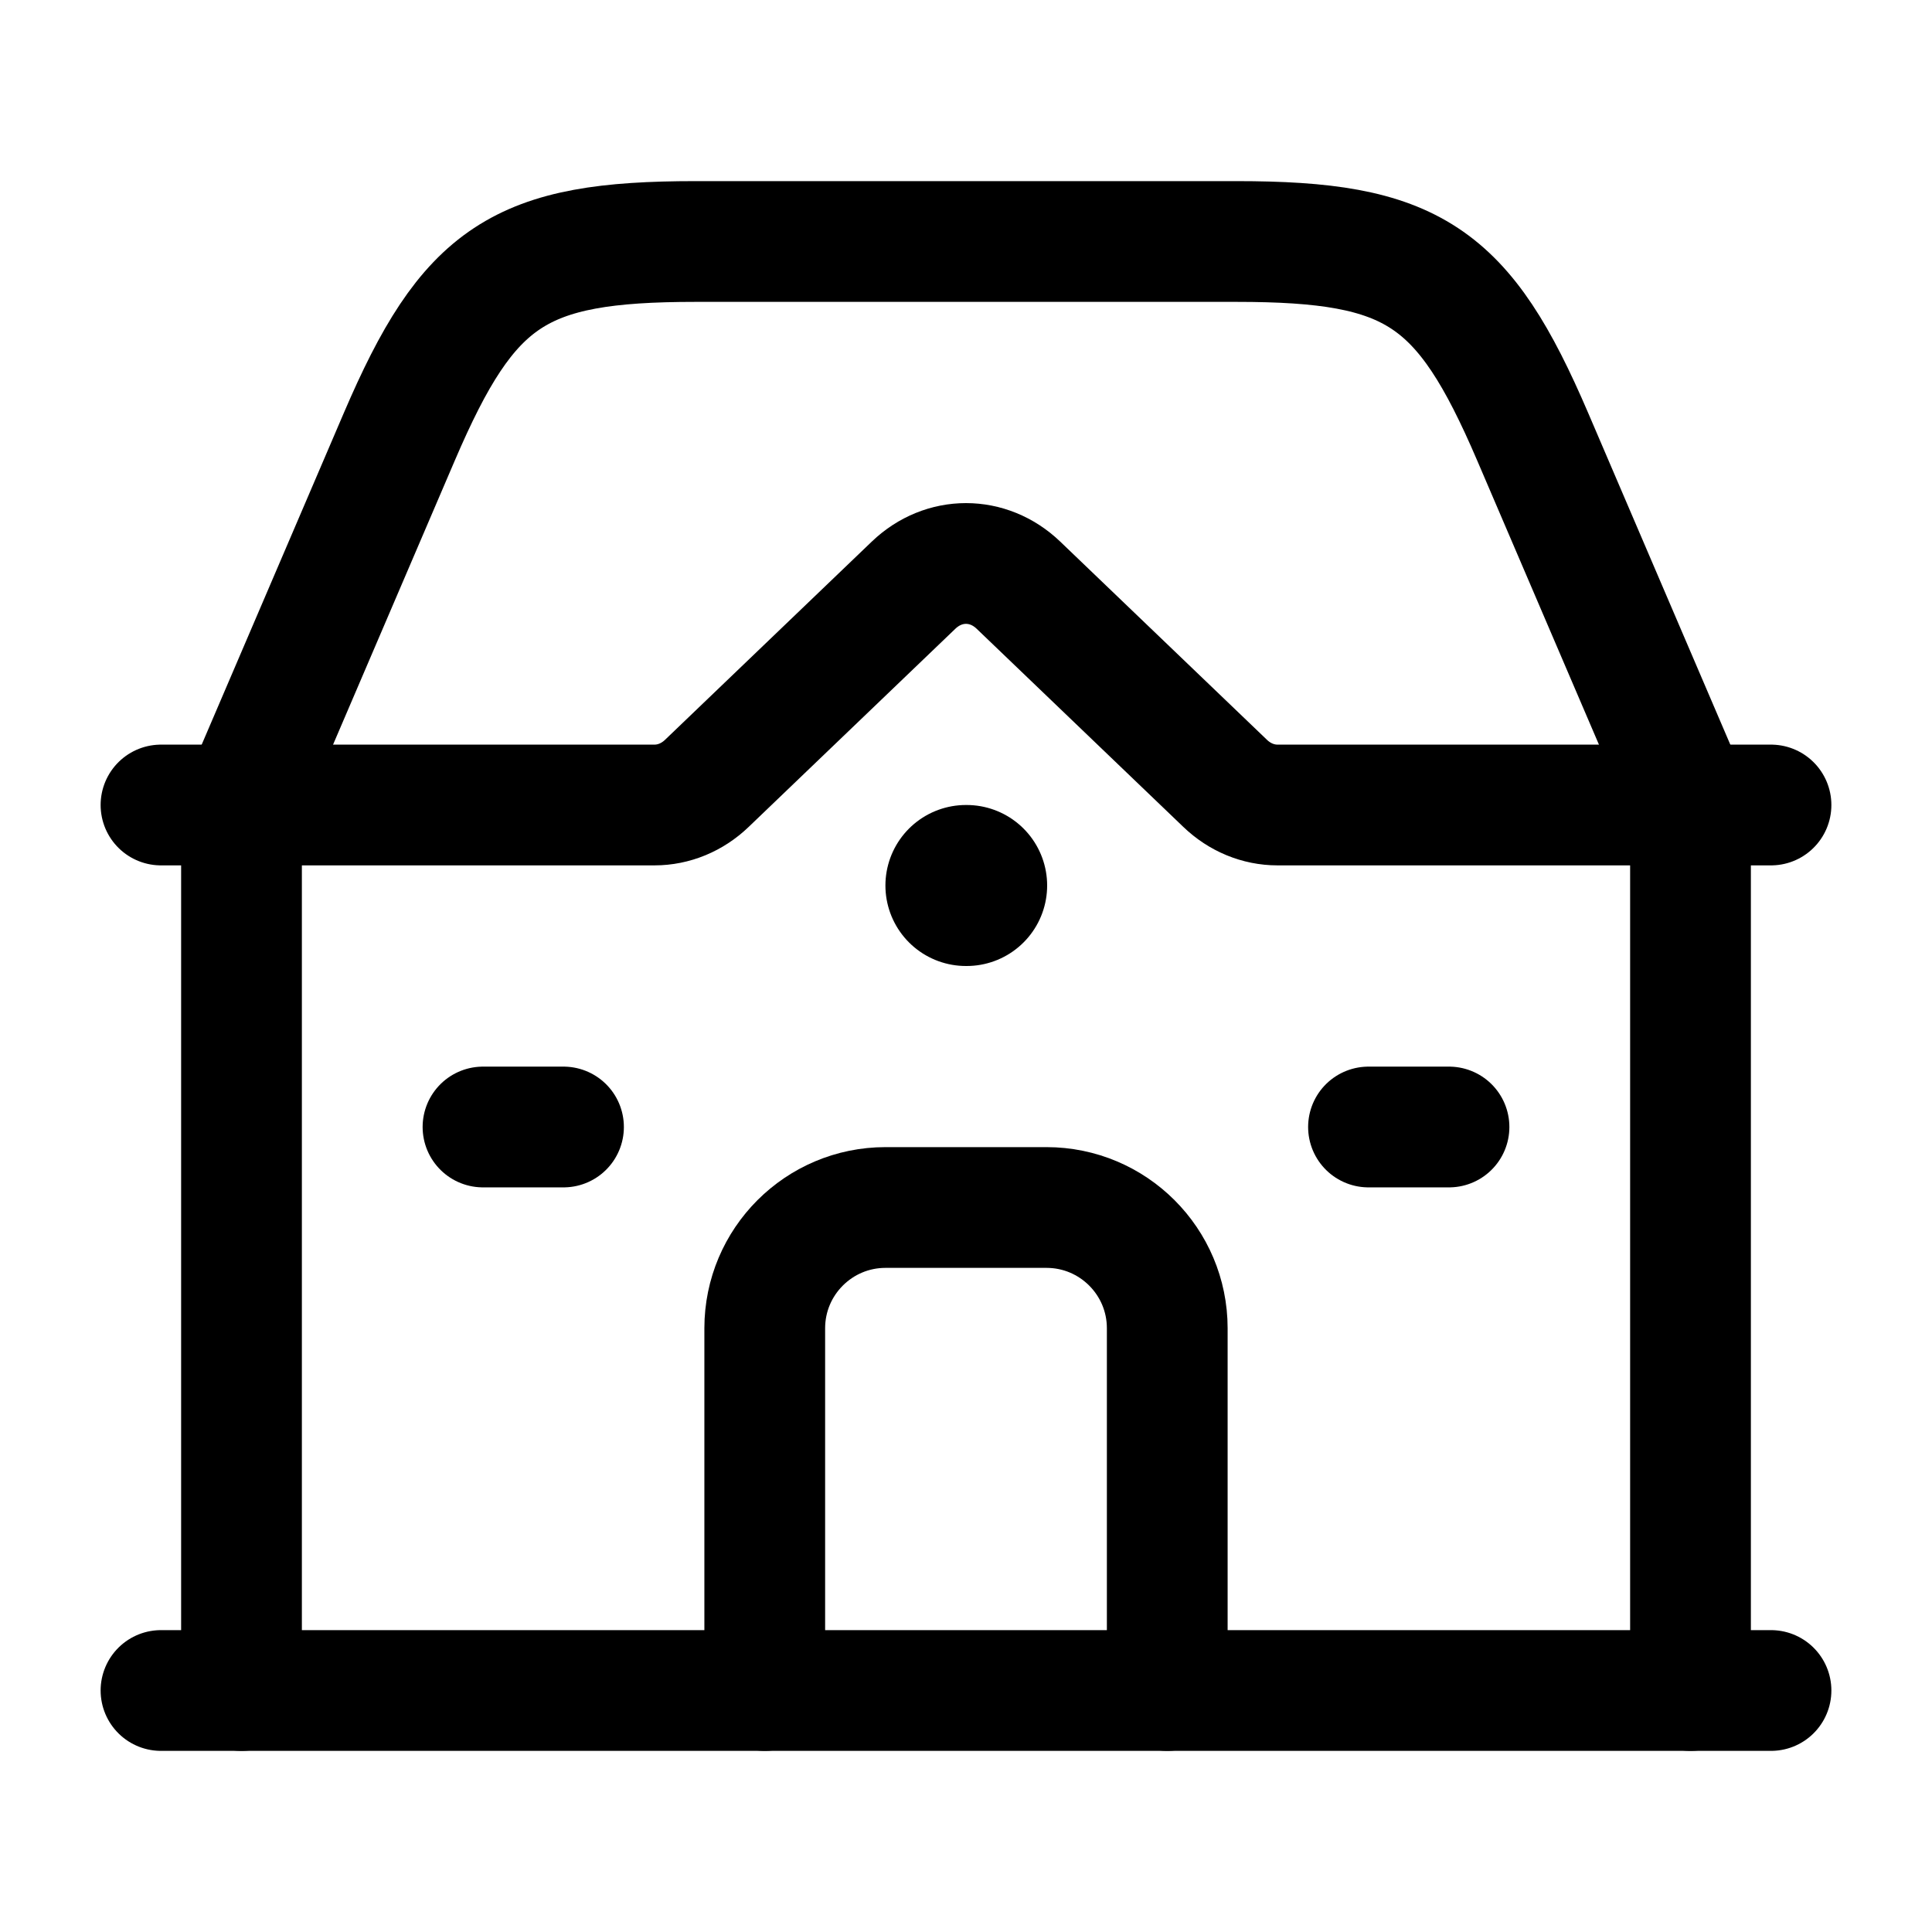 <?xml version="1.0"?>
<svg xmlns="http://www.w3.org/2000/svg" width="24" height="24" viewBox="0 0 24 24" fill="none" data-category="buildings" data-tags="house-02" data-set="Stroke" data-type="Rounded">
<path d="M2 10H8.13C8.369 10 8.6 9.905 8.781 9.731L11.349 7.269C11.724 6.91 12.276 6.91 12.651 7.269L15.219 9.731C15.4 9.905 15.631 10 15.87 10H22" stroke="currentColor" stroke-width="1.5" stroke-linecap="round" stroke-linejoin="round"/>
<path d="M3 10L4.961 5.424C5.823 3.414 6.45 3 8.638 3H15.362C17.55 3 18.177 3.414 19.039 5.424L21 10" stroke="currentColor" stroke-width="1.5" stroke-linecap="round" stroke-linejoin="round"/>
<path d="M3 10V21" stroke="currentColor" stroke-width="1.5" stroke-linecap="round" stroke-linejoin="round"/>
<path d="M21 10V21" stroke="currentColor" stroke-width="1.5" stroke-linecap="round" stroke-linejoin="round"/>
<path d="M2 21L22 21" stroke="currentColor" stroke-width="1.5" stroke-linecap="round" stroke-linejoin="round"/>
<path d="M12.008 11L11.999 11" stroke="currentColor" stroke-width="2" stroke-linecap="round" stroke-linejoin="round"/>
<path d="M9.5 21V16.5C9.5 15.672 10.172 15 11 15H13C13.828 15 14.5 15.672 14.5 16.5V21" stroke="currentColor" stroke-width="1.5" stroke-linecap="round" stroke-linejoin="round"/>
<path d="M6 14H7" stroke="currentColor" stroke-width="1.5" stroke-linecap="round" stroke-linejoin="round"/>
<path d="M17 14L18 14" stroke="currentColor" stroke-width="1.5" stroke-linecap="round" stroke-linejoin="round"/>
</svg>
